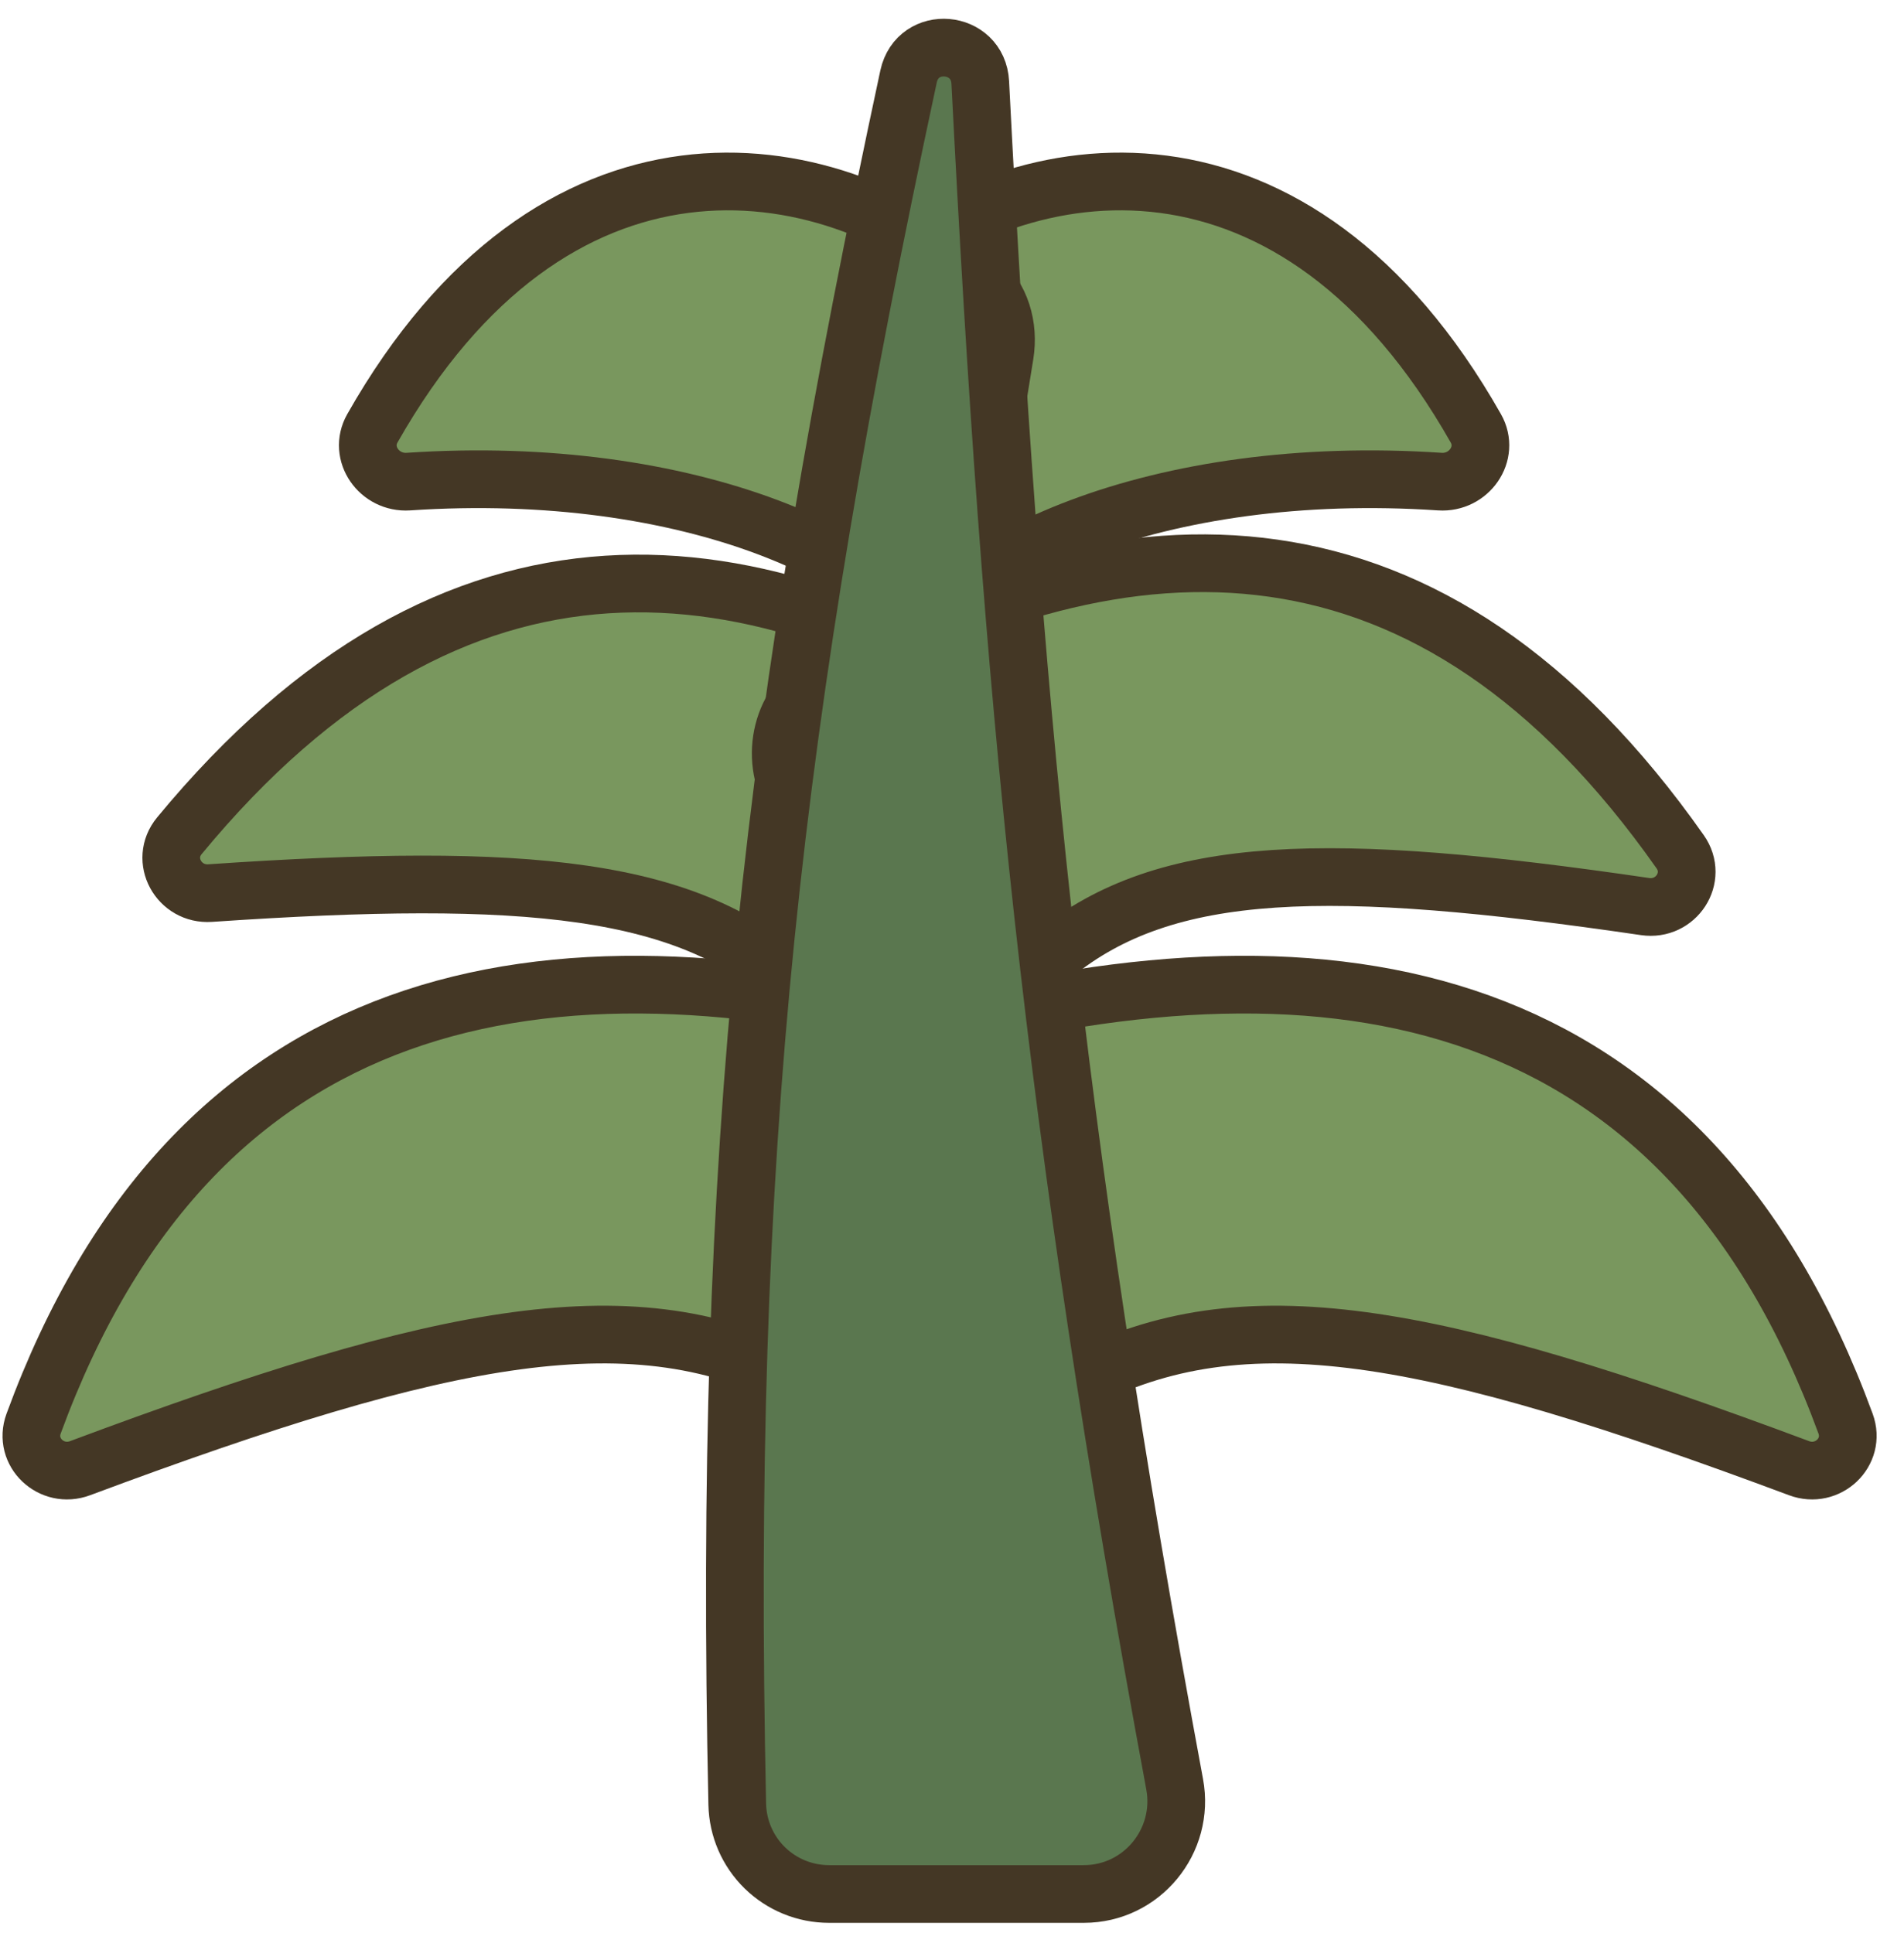 <svg width="66" height="67" viewBox="0 0 66 67" fill="none" xmlns="http://www.w3.org/2000/svg">
<path d="M1.165 49.347C0.801 50.34 1.787 51.262 2.777 50.891C15.526 46.131 22.03 44.877 27.779 47.893C29.901 49.007 32.765 48.195 33.376 45.879L35.06 39.495C35.496 37.844 34.556 36.133 32.905 35.698C18.819 32 6.724 34.194 1.165 49.347Z" fill="#79975E" stroke="#443725" stroke-width="2"/>
<path d="M6.218 28.97C5.525 29.809 6.2 31.031 7.286 30.957C18.295 30.206 23.944 30.727 27.596 34.207C29.379 35.907 32.462 36.211 33.85 34.176L37.024 29.526C37.983 28.121 37.677 26.196 36.262 25.253C26.182 18.532 15.754 17.423 6.218 28.97Z" fill="#79975E" stroke="#443725" stroke-width="2"/>
<path d="M51.158 14.847C51.655 15.723 50.916 16.761 49.911 16.694C40.218 16.044 32.686 19.351 31.019 23.311L29.236 12.296C29.078 11.316 29.37 10.3 30.128 9.656C35.544 5.043 44.908 3.822 51.158 14.847Z" fill="#79975E" stroke="#443725" stroke-width="2"/>
<path d="M12.908 14.847C12.412 15.723 13.15 16.761 14.156 16.694C23.848 16.044 31.381 19.351 33.048 23.311L34.83 12.296C34.989 11.316 34.696 10.3 33.939 9.656C28.523 5.043 19.16 3.822 12.908 14.847ZM63.974 49.347C64.338 50.34 63.351 51.262 62.361 50.891C49.612 46.131 43.108 44.877 37.359 47.893C35.236 49.007 32.373 48.195 31.762 45.879L30.078 39.495C29.643 37.844 30.582 36.133 32.234 35.698C46.319 32 58.414 34.194 63.974 49.347Z" fill="#79975E" stroke="#443725" stroke-width="2"/>
<path d="M58.242 29.526C58.868 30.416 58.101 31.582 57.024 31.424C46.106 29.824 40.434 29.905 36.524 33.093C34.614 34.649 31.517 34.714 30.29 32.578L27.486 27.695C26.639 26.221 27.092 24.326 28.576 23.495C39.147 17.574 49.63 17.275 58.242 29.526Z" fill="#79975E" stroke="#443725" stroke-width="2"/>
<path d="M31.494 2.651C31.807 1.198 33.905 1.378 33.98 2.863C35.065 24.093 36.453 38.857 40.718 61.846C41.084 63.817 39.578 65.651 37.573 65.651H28.736C27.905 65.651 27.107 65.326 26.513 64.746C25.918 64.166 25.575 63.376 25.556 62.545C25.067 39.894 26.7 24.972 31.494 2.651Z" fill="#5A774F" stroke="#443725" stroke-width="2"/>
</svg>
